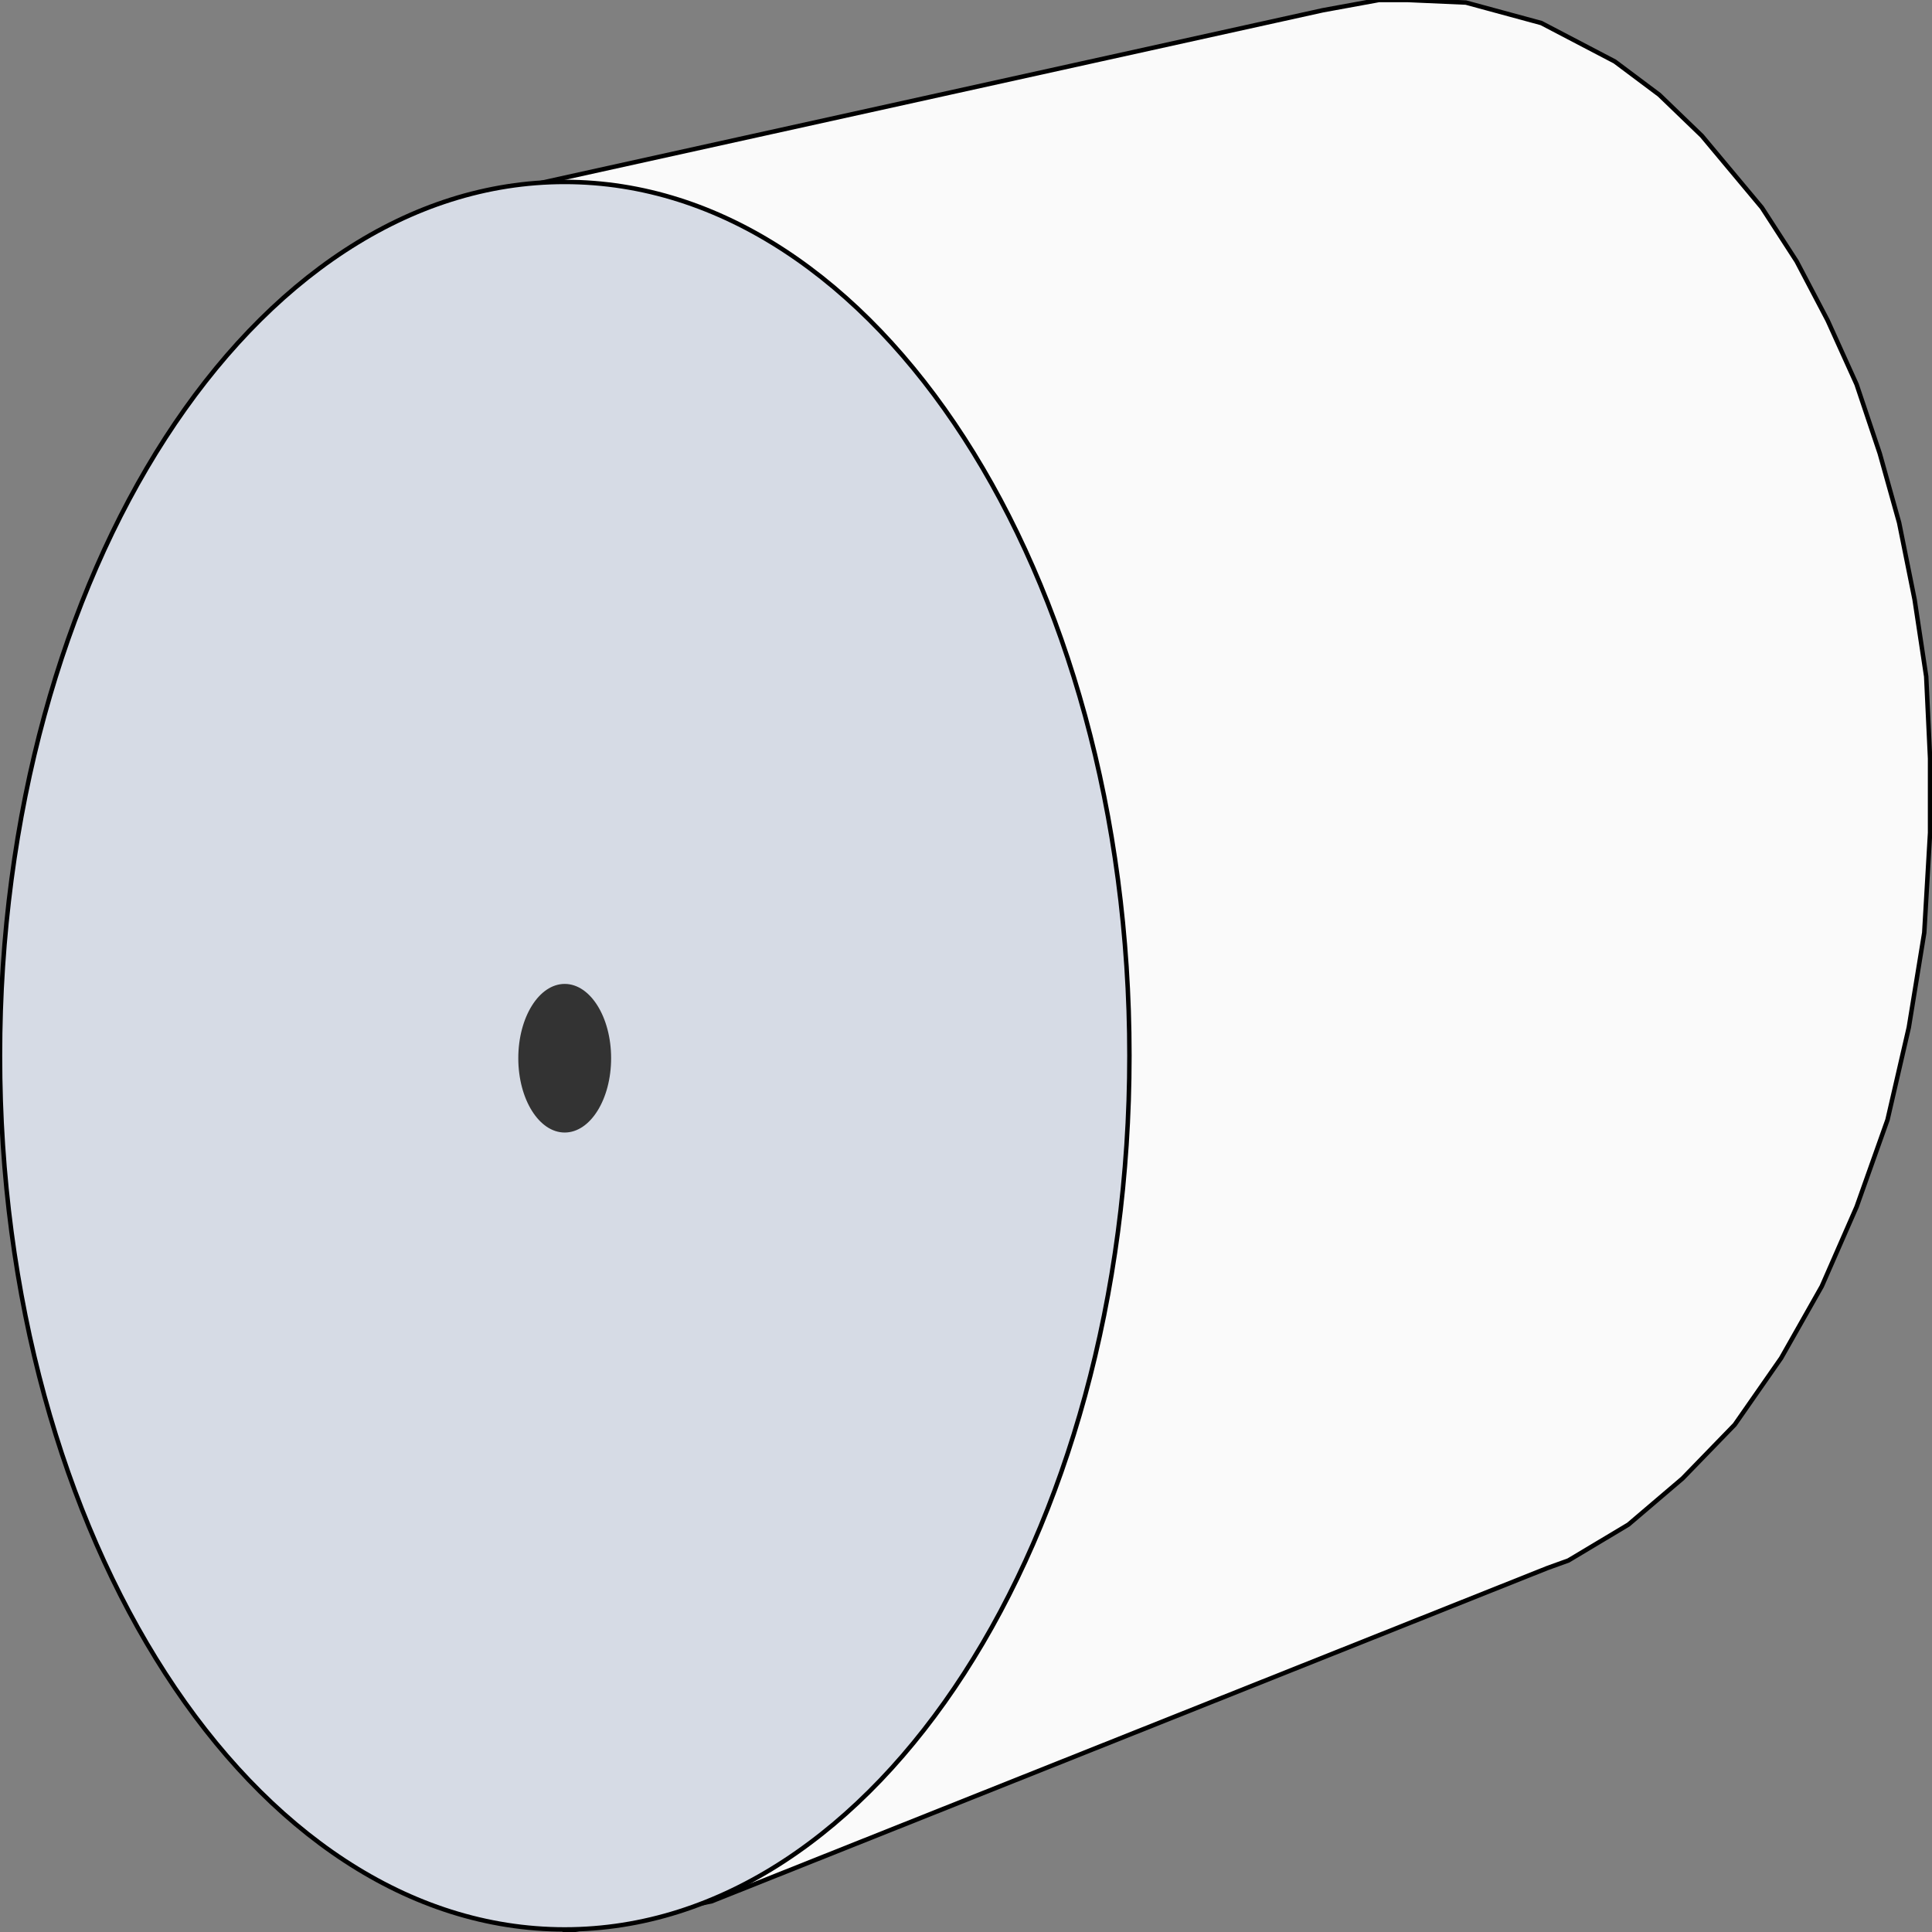 <svg width="150" height="150" viewBox="0 0 150 150" fill="none" xmlns="http://www.w3.org/2000/svg">
<rect x="0" y="0" width="150" height="150" fill="#808080" stroke="none"/>
<g clip-path="url(#clip0_2109_229277)">
<path d="M120.12 121.751L55.255 147.613L43.844 150L36.036 15.517L102.703 0.796L107.057 0H108.409H108.859H109.309L113.814 0.199L119.67 1.79L125.375 4.775L128.829 7.361L132.132 10.544L136.787 16.114L139.49 20.292L141.892 24.867L144.144 29.841L145.946 35.212L147.448 40.584L148.649 46.552L149.55 52.52L149.85 58.886V62.069V64.655L149.399 72.414L148.198 79.775L146.547 86.936L144.144 93.7L141.442 99.867L138.288 105.438L134.685 110.61L130.631 114.788L126.427 118.369L121.772 121.154L120.12 121.751Z" fill="#FAFAFA" stroke="black" stroke-width="0.346"/>
<path d="M43.844 149.801C68.058 149.801 87.688 119.429 87.688 81.963C87.688 44.497 68.058 14.125 43.844 14.125C19.63 14.125 0 44.497 0 81.963C0 119.429 19.63 149.801 43.844 149.801Z" fill="#D6DBE5" stroke="black" stroke-width="0.346"/>
<path d="M43.844 87.929C45.834 87.929 47.447 85.346 47.447 82.16C47.447 78.974 45.834 76.391 43.844 76.391C41.854 76.391 40.24 78.974 40.24 82.16C40.24 85.346 41.854 87.929 43.844 87.929Z" fill="#333333"/>
</g>
<defs>
<clipPath id="clip0_2109_229277">
<rect width="150" height="150" fill="white"/>
</clipPath>
</defs>
</svg>
